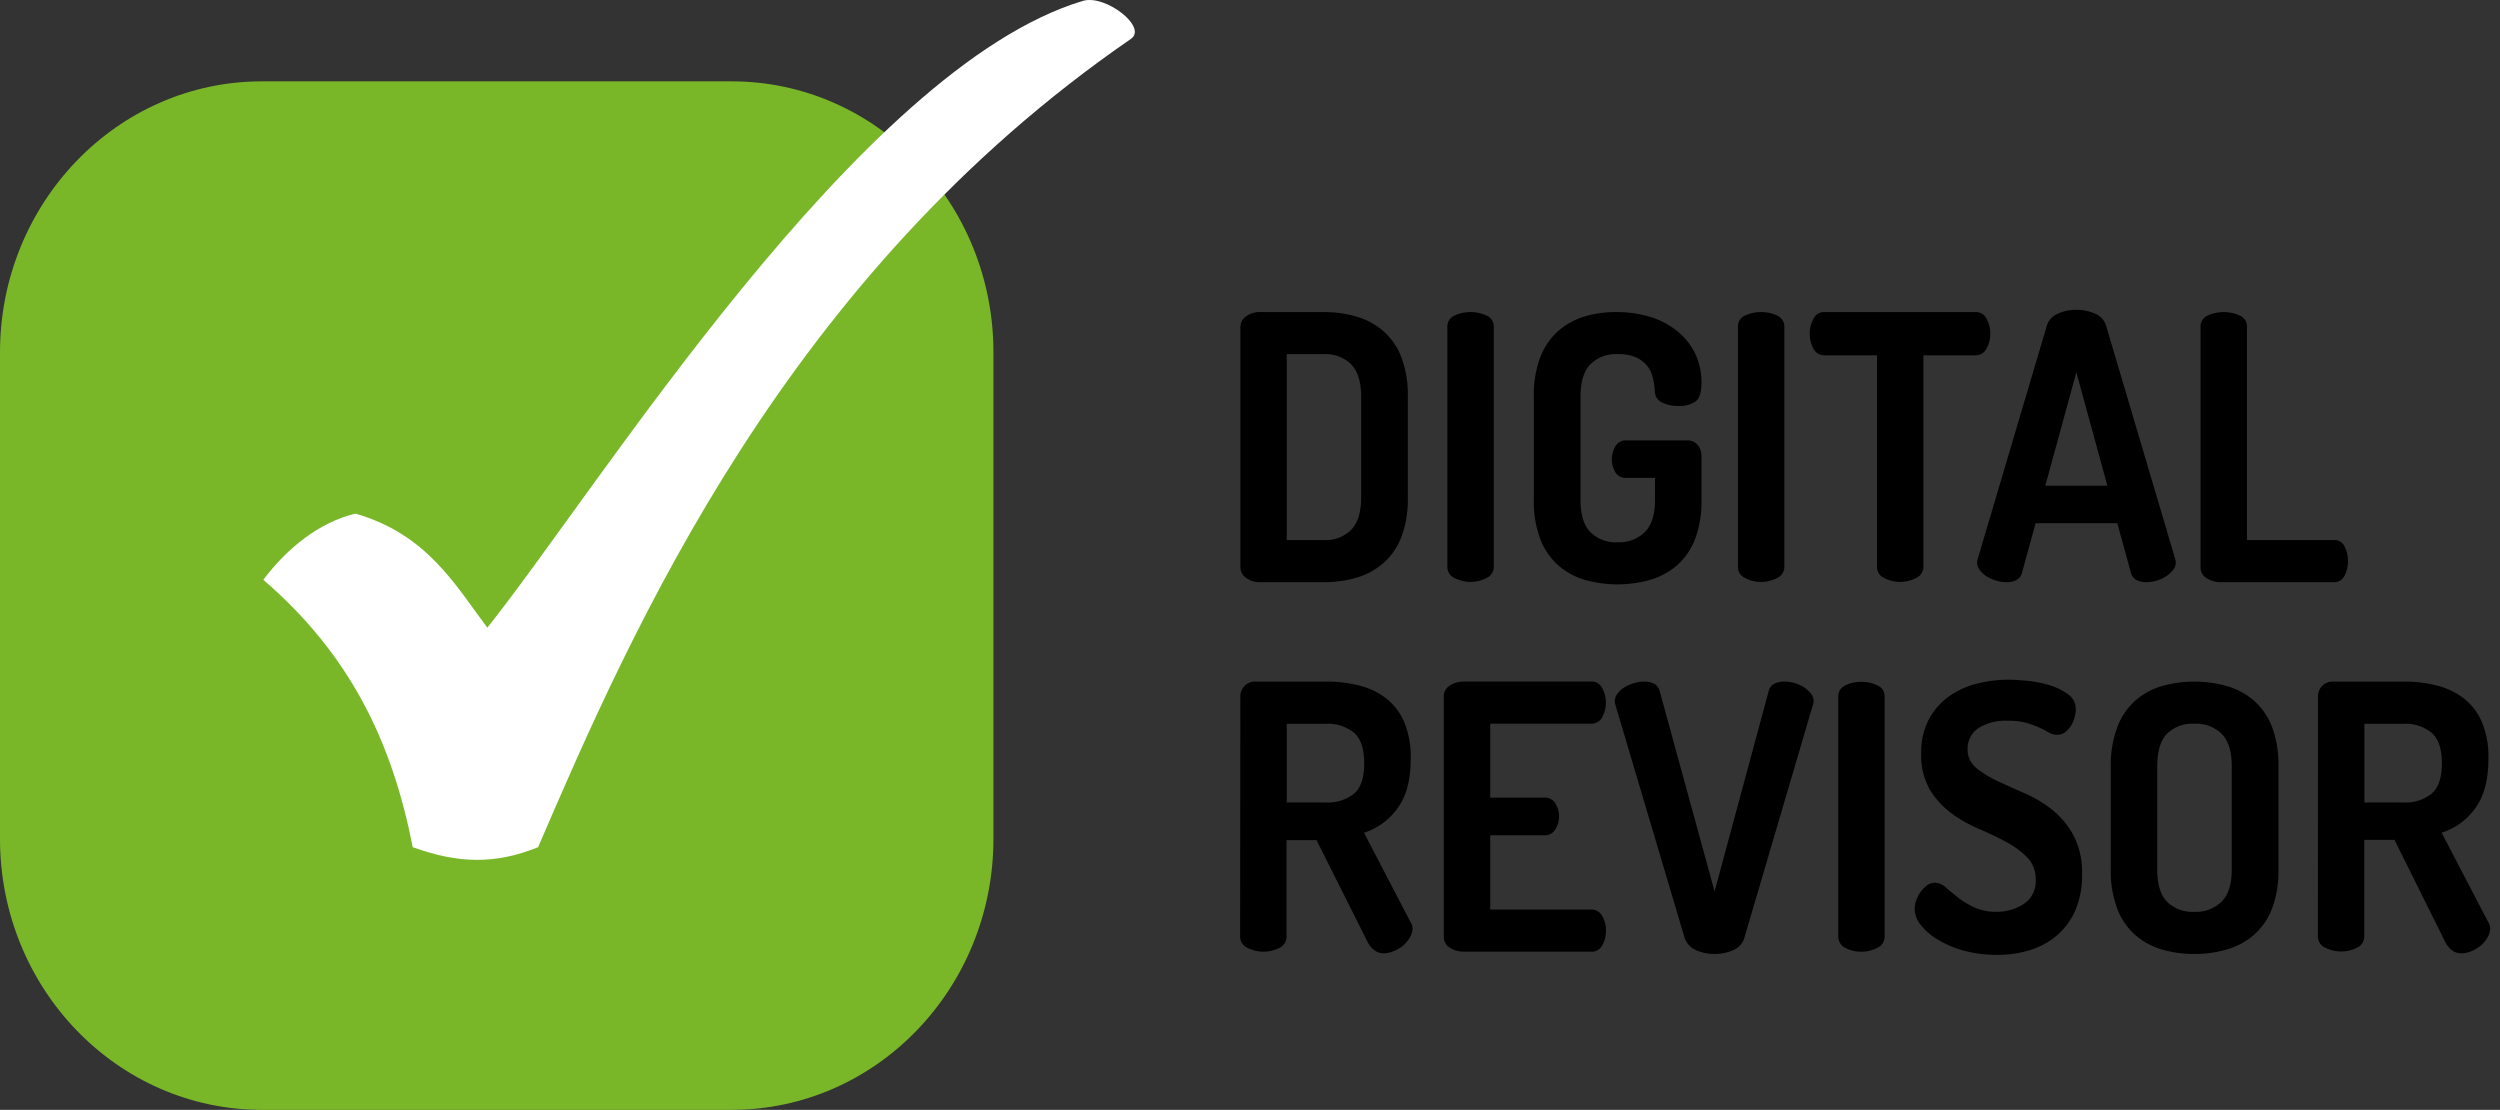 <svg id="Layer_1" data-name="Layer 1" xmlns="http://www.w3.org/2000/svg" viewBox="0 0 455.74 202.32"><rect x="0" y="0" width="455.74" height="202.32" fill="#333333" stroke="none"/><defs><style>.cls-1{fill:#79b729;}.cls-2{fill:#fff;}</style></defs><title>digital_revisor_logo_black</title><g id="Revisor"><path d="M226.11,126.94a2.69,2.69,0,0,1,.75-1.88,2.58,2.58,0,0,1,2-.81h12.88a24,24,0,0,1,6,.71,13.35,13.35,0,0,1,4.91,2.32,10.93,10.93,0,0,1,3.32,4.31,16.59,16.59,0,0,1,1.2,6.74q0,5.79-2.44,9.06a11.91,11.91,0,0,1-6.08,4.41l8.52,16.37a1.47,1.47,0,0,1,.26.57,2.19,2.19,0,0,1,.07.51,3.33,3.33,0,0,1-.49,1.65,5.85,5.85,0,0,1-1.24,1.48,6.2,6.2,0,0,1-1.69,1,4.7,4.7,0,0,1-1.85.41,2.77,2.77,0,0,1-1.66-.54,4.33,4.33,0,0,1-1.27-1.55L240,153.15h-5.47v17.58a2.24,2.24,0,0,1-1.3,2.06,6.4,6.4,0,0,1-5.82,0,2.24,2.24,0,0,1-1.34-2.06Zm8.46,5v14.35h7.16a7.63,7.63,0,0,0,5.08-1.59q1.88-1.58,1.88-5.55c0-2.65-.63-4.52-1.88-5.59a7.54,7.54,0,0,0-5.08-1.62Z"/><path d="M271.66,145.4h9.89a2.22,2.22,0,0,1,2,1.08,4.45,4.45,0,0,1,0,4.68,2.18,2.18,0,0,1-2,1.11h-9.89v13.54h18.42a2.18,2.18,0,0,1,2,1.18,5.32,5.32,0,0,1,.68,2.73,5.27,5.27,0,0,1-.65,2.56,2.13,2.13,0,0,1-2,1.21H266.91a4.79,4.79,0,0,1-2.57-.7,2.29,2.29,0,0,1-1.14-2.06V127a2.26,2.26,0,0,1,1.14-2.05,4.71,4.71,0,0,1,2.57-.71h23.17a2.13,2.13,0,0,1,2,1.21,5.59,5.59,0,0,1,0,5.29,2.16,2.16,0,0,1-2,1.18H271.66Z"/><path d="M294.5,128.56a3.81,3.81,0,0,1-.13-.67,2.37,2.37,0,0,1,.52-1.49,4.79,4.79,0,0,1,1.3-1.14,7.28,7.28,0,0,1,1.73-.74,6.49,6.49,0,0,1,1.79-.27,3.86,3.86,0,0,1,1.85.4,2.06,2.06,0,0,1,1,1.35l10,36.51L322.42,126a2.08,2.08,0,0,1,1-1.35,3.88,3.88,0,0,1,1.86-.4,6.83,6.83,0,0,1,3.51,1,5.41,5.41,0,0,1,1.3,1.15,2.24,2.24,0,0,1,.53,1.45,4.3,4.3,0,0,1-.14.67L318,170.93a3.44,3.44,0,0,1-2,2.26,8.27,8.27,0,0,1-3.44.71,8.08,8.08,0,0,1-3.42-.71,3.69,3.69,0,0,1-2.05-2.26Z"/><path d="M335.11,126.94a2.14,2.14,0,0,1,1.3-2,6.46,6.46,0,0,1,2.92-.64,6.55,6.55,0,0,1,2.9.64,2.13,2.13,0,0,1,1.33,2v43.79a2.23,2.23,0,0,1-1.33,2.06,6.09,6.09,0,0,1-2.9.7,6,6,0,0,1-2.92-.7,2.24,2.24,0,0,1-1.3-2.06Z"/><path d="M363.8,166.22a9.12,9.12,0,0,0,5.11-1.42,4.91,4.91,0,0,0,2.18-4.44,5.58,5.58,0,0,0-1.56-4.08,16.27,16.27,0,0,0-3.87-2.83q-2.31-1.24-5-2.39a24.07,24.07,0,0,1-5-2.86,15,15,0,0,1-3.87-4.28,12.38,12.38,0,0,1-1.56-6.53,12.89,12.89,0,0,1,1.43-6.34,12.49,12.49,0,0,1,3.68-4.14,15.19,15.19,0,0,1,5.07-2.29,23.29,23.29,0,0,1,5.63-.71c1,0,2.14.07,3.55.2a20.81,20.81,0,0,1,4.07.81,11.39,11.39,0,0,1,3.35,1.65,3.27,3.27,0,0,1,1.4,2.73,5.67,5.67,0,0,1-.2,1.38,5.8,5.8,0,0,1-.62,1.52,4.14,4.14,0,0,1-1.07,1.24,2.35,2.35,0,0,1-1.5.51,3.05,3.05,0,0,1-1.49-.4c-.48-.27-1-.57-1.7-.88a15.73,15.73,0,0,0-2.37-.88,12.44,12.44,0,0,0-3.42-.4,9.19,9.19,0,0,0-5.43,1.38,4.43,4.43,0,0,0-1.92,3.81,4.25,4.25,0,0,0,1.56,3.4,17.68,17.68,0,0,0,3.87,2.39q2.31,1.08,5,2.26a22,22,0,0,1,5,3,15.66,15.66,0,0,1,3.87,4.65,14.59,14.59,0,0,1,1.56,7.17,16.06,16.06,0,0,1-1.17,6.37,12.74,12.74,0,0,1-3.22,4.54,13.86,13.86,0,0,1-4.88,2.77,19.84,19.84,0,0,1-6.22.94,23.09,23.09,0,0,1-5.95-.74,18.56,18.56,0,0,1-4.78-2,11,11,0,0,1-3.16-2.69,4.87,4.87,0,0,1-1.14-3,4.82,4.82,0,0,1,.29-1.52,5.9,5.9,0,0,1,.82-1.55,5.24,5.24,0,0,1,1.17-1.18,2.4,2.4,0,0,1,1.43-.47,3,3,0,0,1,1.92.81c.63.54,1.34,1.13,2.15,1.78a14.28,14.28,0,0,0,2.86,1.79A9.38,9.38,0,0,0,363.8,166.22Z"/><path d="M400,173.9a20.21,20.21,0,0,1-6-.85,12.63,12.63,0,0,1-4.82-2.66,12.23,12.23,0,0,1-3.22-4.75,19.36,19.36,0,0,1-1.17-7.17V139.68A19.45,19.45,0,0,1,386,132.5a12.3,12.3,0,0,1,3.22-4.75,12.76,12.76,0,0,1,4.82-2.66,21.85,21.85,0,0,1,12,0,13,13,0,0,1,4.88,2.66,12.27,12.27,0,0,1,3.26,4.75,19.45,19.45,0,0,1,1.17,7.18v18.79a19.36,19.36,0,0,1-1.17,7.17,12.19,12.19,0,0,1-3.26,4.75,12.87,12.87,0,0,1-4.88,2.66A20.36,20.36,0,0,1,400,173.9Zm6.84-34.22c0-2.7-.61-4.66-1.83-5.9a6.71,6.71,0,0,0-5-1.85,6.6,6.6,0,0,0-5,1.85c-1.17,1.24-1.75,3.2-1.75,5.9v18.79c0,2.69.58,4.66,1.75,5.89a6.57,6.57,0,0,0,5,1.86,6.68,6.68,0,0,0,5-1.86c1.22-1.23,1.83-3.2,1.83-5.89Z"/><path d="M422.56,126.94a2.69,2.69,0,0,1,.75-1.88,2.56,2.56,0,0,1,2-.81h12.88a23.93,23.93,0,0,1,6,.71,13.28,13.28,0,0,1,4.91,2.32,10.93,10.93,0,0,1,3.32,4.31,16.42,16.42,0,0,1,1.21,6.74c0,3.86-.82,6.88-2.44,9.06a11.94,11.94,0,0,1-6.09,4.41l8.53,16.37a1.63,1.63,0,0,1,.26.57,2.76,2.76,0,0,1,.06.51,3.23,3.23,0,0,1-.49,1.65,5.61,5.61,0,0,1-1.23,1.48,6.36,6.36,0,0,1-1.69,1,4.71,4.71,0,0,1-1.86.41,2.77,2.77,0,0,1-1.66-.54,4.33,4.33,0,0,1-1.27-1.55l-9.24-18.59H431v17.58a2.26,2.26,0,0,1-1.3,2.06,6.42,6.42,0,0,1-5.83,0,2.23,2.23,0,0,1-1.33-2.06Zm8.46,5v14.35h7.15a7.63,7.63,0,0,0,5.08-1.59q1.89-1.58,1.89-5.55c0-2.65-.63-4.52-1.89-5.59a7.54,7.54,0,0,0-5.08-1.62Z"/></g><g id="DIgital"><path d="M241.34,56.89a20.8,20.8,0,0,1,6,.84,13.09,13.09,0,0,1,4.88,2.66,12.18,12.18,0,0,1,3.25,4.75,19.36,19.36,0,0,1,1.17,7.17V90.7a19.45,19.45,0,0,1-1.17,7.18,12.21,12.21,0,0,1-3.25,4.74,13,13,0,0,1-4.88,2.67,20.8,20.8,0,0,1-6,.84H229.82a4.18,4.18,0,0,1-2.7-.81,2.39,2.39,0,0,1-1-1.89V59.58a2.39,2.39,0,0,1,1-1.89,4.18,4.18,0,0,1,2.7-.8Zm-6.77,7.67V98.45h6.77a6.6,6.6,0,0,0,5-1.89c1.2-1.25,1.79-3.21,1.79-5.86V72.31c0-2.65-.59-4.6-1.79-5.86a6.6,6.6,0,0,0-5-1.89Z"/><path d="M263.85,59.58a2.17,2.17,0,0,1,1.3-2.06,7.06,7.06,0,0,1,5.83,0,2.15,2.15,0,0,1,1.33,2.06v43.79a2.21,2.21,0,0,1-1.33,2,6.34,6.34,0,0,1-5.83,0,2.23,2.23,0,0,1-1.3-2Z"/><path d="M301.66,71.23a12.22,12.22,0,0,0-.36-2.39,5.46,5.46,0,0,0-1-2.12,5.64,5.64,0,0,0-2-1.55,7.86,7.86,0,0,0-3.35-.61,6.58,6.58,0,0,0-5.07,1.89q-1.76,1.89-1.76,5.86v18.8q0,4,1.76,5.86a6.53,6.53,0,0,0,5,1.88,6.68,6.68,0,0,0,5-1.88q1.82-1.89,1.82-5.86v-4h-5.27a2.15,2.15,0,0,1-1.95-1,4.66,4.66,0,0,1,0-4.75,2.12,2.12,0,0,1,1.95-1.08h11.06a2.42,2.42,0,0,1,2,.84,3.1,3.1,0,0,1,.68,2v8A19.4,19.4,0,0,1,309,98.28a12.16,12.16,0,0,1-3.26,4.75,13,13,0,0,1-4.88,2.66,21.85,21.85,0,0,1-12,0A12.76,12.76,0,0,1,284,103a12.41,12.41,0,0,1-3.22-4.75,19.4,19.4,0,0,1-1.17-7.17V72.31a19.36,19.36,0,0,1,1.17-7.17A12.34,12.34,0,0,1,284,60.39a12.86,12.86,0,0,1,4.75-2.66,19.51,19.51,0,0,1,5.83-.84,21.09,21.09,0,0,1,6.21.87,14.52,14.52,0,0,1,4.91,2.56A11.86,11.86,0,0,1,309,64.4a12.16,12.16,0,0,1,1.17,5.42c0,1.71-.36,2.83-1.08,3.37a5.15,5.15,0,0,1-3.15.81,6.63,6.63,0,0,1-2.93-.61A2.32,2.32,0,0,1,301.66,71.23Z"/><path d="M316.82,59.58a2.15,2.15,0,0,1,1.3-2.06,6.63,6.63,0,0,1,2.93-.63,6.72,6.72,0,0,1,2.9.63,2.16,2.16,0,0,1,1.33,2.06v43.79a2.23,2.23,0,0,1-1.33,2,6.13,6.13,0,0,1-2.9.71,6,6,0,0,1-2.93-.71,2.21,2.21,0,0,1-1.3-2Z"/><path d="M360.16,56.89a2.12,2.12,0,0,1,2,1.24,5.61,5.61,0,0,1,.66,2.66,5.44,5.44,0,0,1-.69,2.76,2.16,2.16,0,0,1-2,1.22h-9.5v38.6a2.22,2.22,0,0,1-1.34,2,6.32,6.32,0,0,1-5.82,0,2.21,2.21,0,0,1-1.3-2V64.77h-9.57a2.17,2.17,0,0,1-2-1.18,5.46,5.46,0,0,1-.69-2.8,5.61,5.61,0,0,1,.66-2.66,2.12,2.12,0,0,1,2-1.24Z"/><path d="M365.75,106.13a6.54,6.54,0,0,1-1.79-.27,7.2,7.2,0,0,1-1.72-.74,4.82,4.82,0,0,1-1.3-1.15,2.35,2.35,0,0,1-.52-1.48,3.81,3.81,0,0,1,.13-.67l12.56-42.38a3.45,3.45,0,0,1,2-2.25,8.17,8.17,0,0,1,3.39-.71,8.32,8.32,0,0,1,3.45.71,3.45,3.45,0,0,1,2,2.25l12.56,42.38a3.81,3.81,0,0,1,.13.67,2.23,2.23,0,0,1-.52,1.45,5.35,5.35,0,0,1-1.3,1.14,6.39,6.39,0,0,1-1.72.78,6.54,6.54,0,0,1-1.79.27,3.88,3.88,0,0,1-1.86-.41,2.07,2.07,0,0,1-1-1.34l-2.47-9h-14.9l-2.47,9a2.07,2.07,0,0,1-1,1.34A3.88,3.88,0,0,1,365.75,106.13Zm18.42-17.58-5.66-20.68-5.66,20.68Z"/><path d="M404.86,106.13a4.8,4.8,0,0,1-2.57-.71,2.26,2.26,0,0,1-1.14-2V59.58a2.15,2.15,0,0,1,1.3-2.06,7.06,7.06,0,0,1,5.83,0,2.15,2.15,0,0,1,1.33,2.06V98.45h15.88a2,2,0,0,1,1.92,1.18,5.64,5.64,0,0,1,.62,2.66,5.75,5.75,0,0,1-.62,2.63,2.05,2.05,0,0,1-1.92,1.21Z"/></g><path class="cls-1" d="M181.1,152.9c0,27.29-21.37,49.42-47.74,49.42H47.74C21.37,202.32,0,180.19,0,152.9V64.25C0,37,21.37,14.83,47.74,14.83h85.62c26.37,0,47.74,22.13,47.74,49.42Z"/><path class="cls-2" d="M48,105.69c4.38-5.81,10.21-10.47,16.77-12.06,13.13,3.73,18.35,13.22,24.07,20.79C109,89.19,156.67,12.38,197.41.16c4.09-1.22,11.85,4.8,8.75,6.93C143.38,50.3,115.35,114.33,98.09,154.44c-7.61,3.08-14.38,3.08-22.85,0C71.51,135.37,63.9,119.38,48,105.69"/></svg>